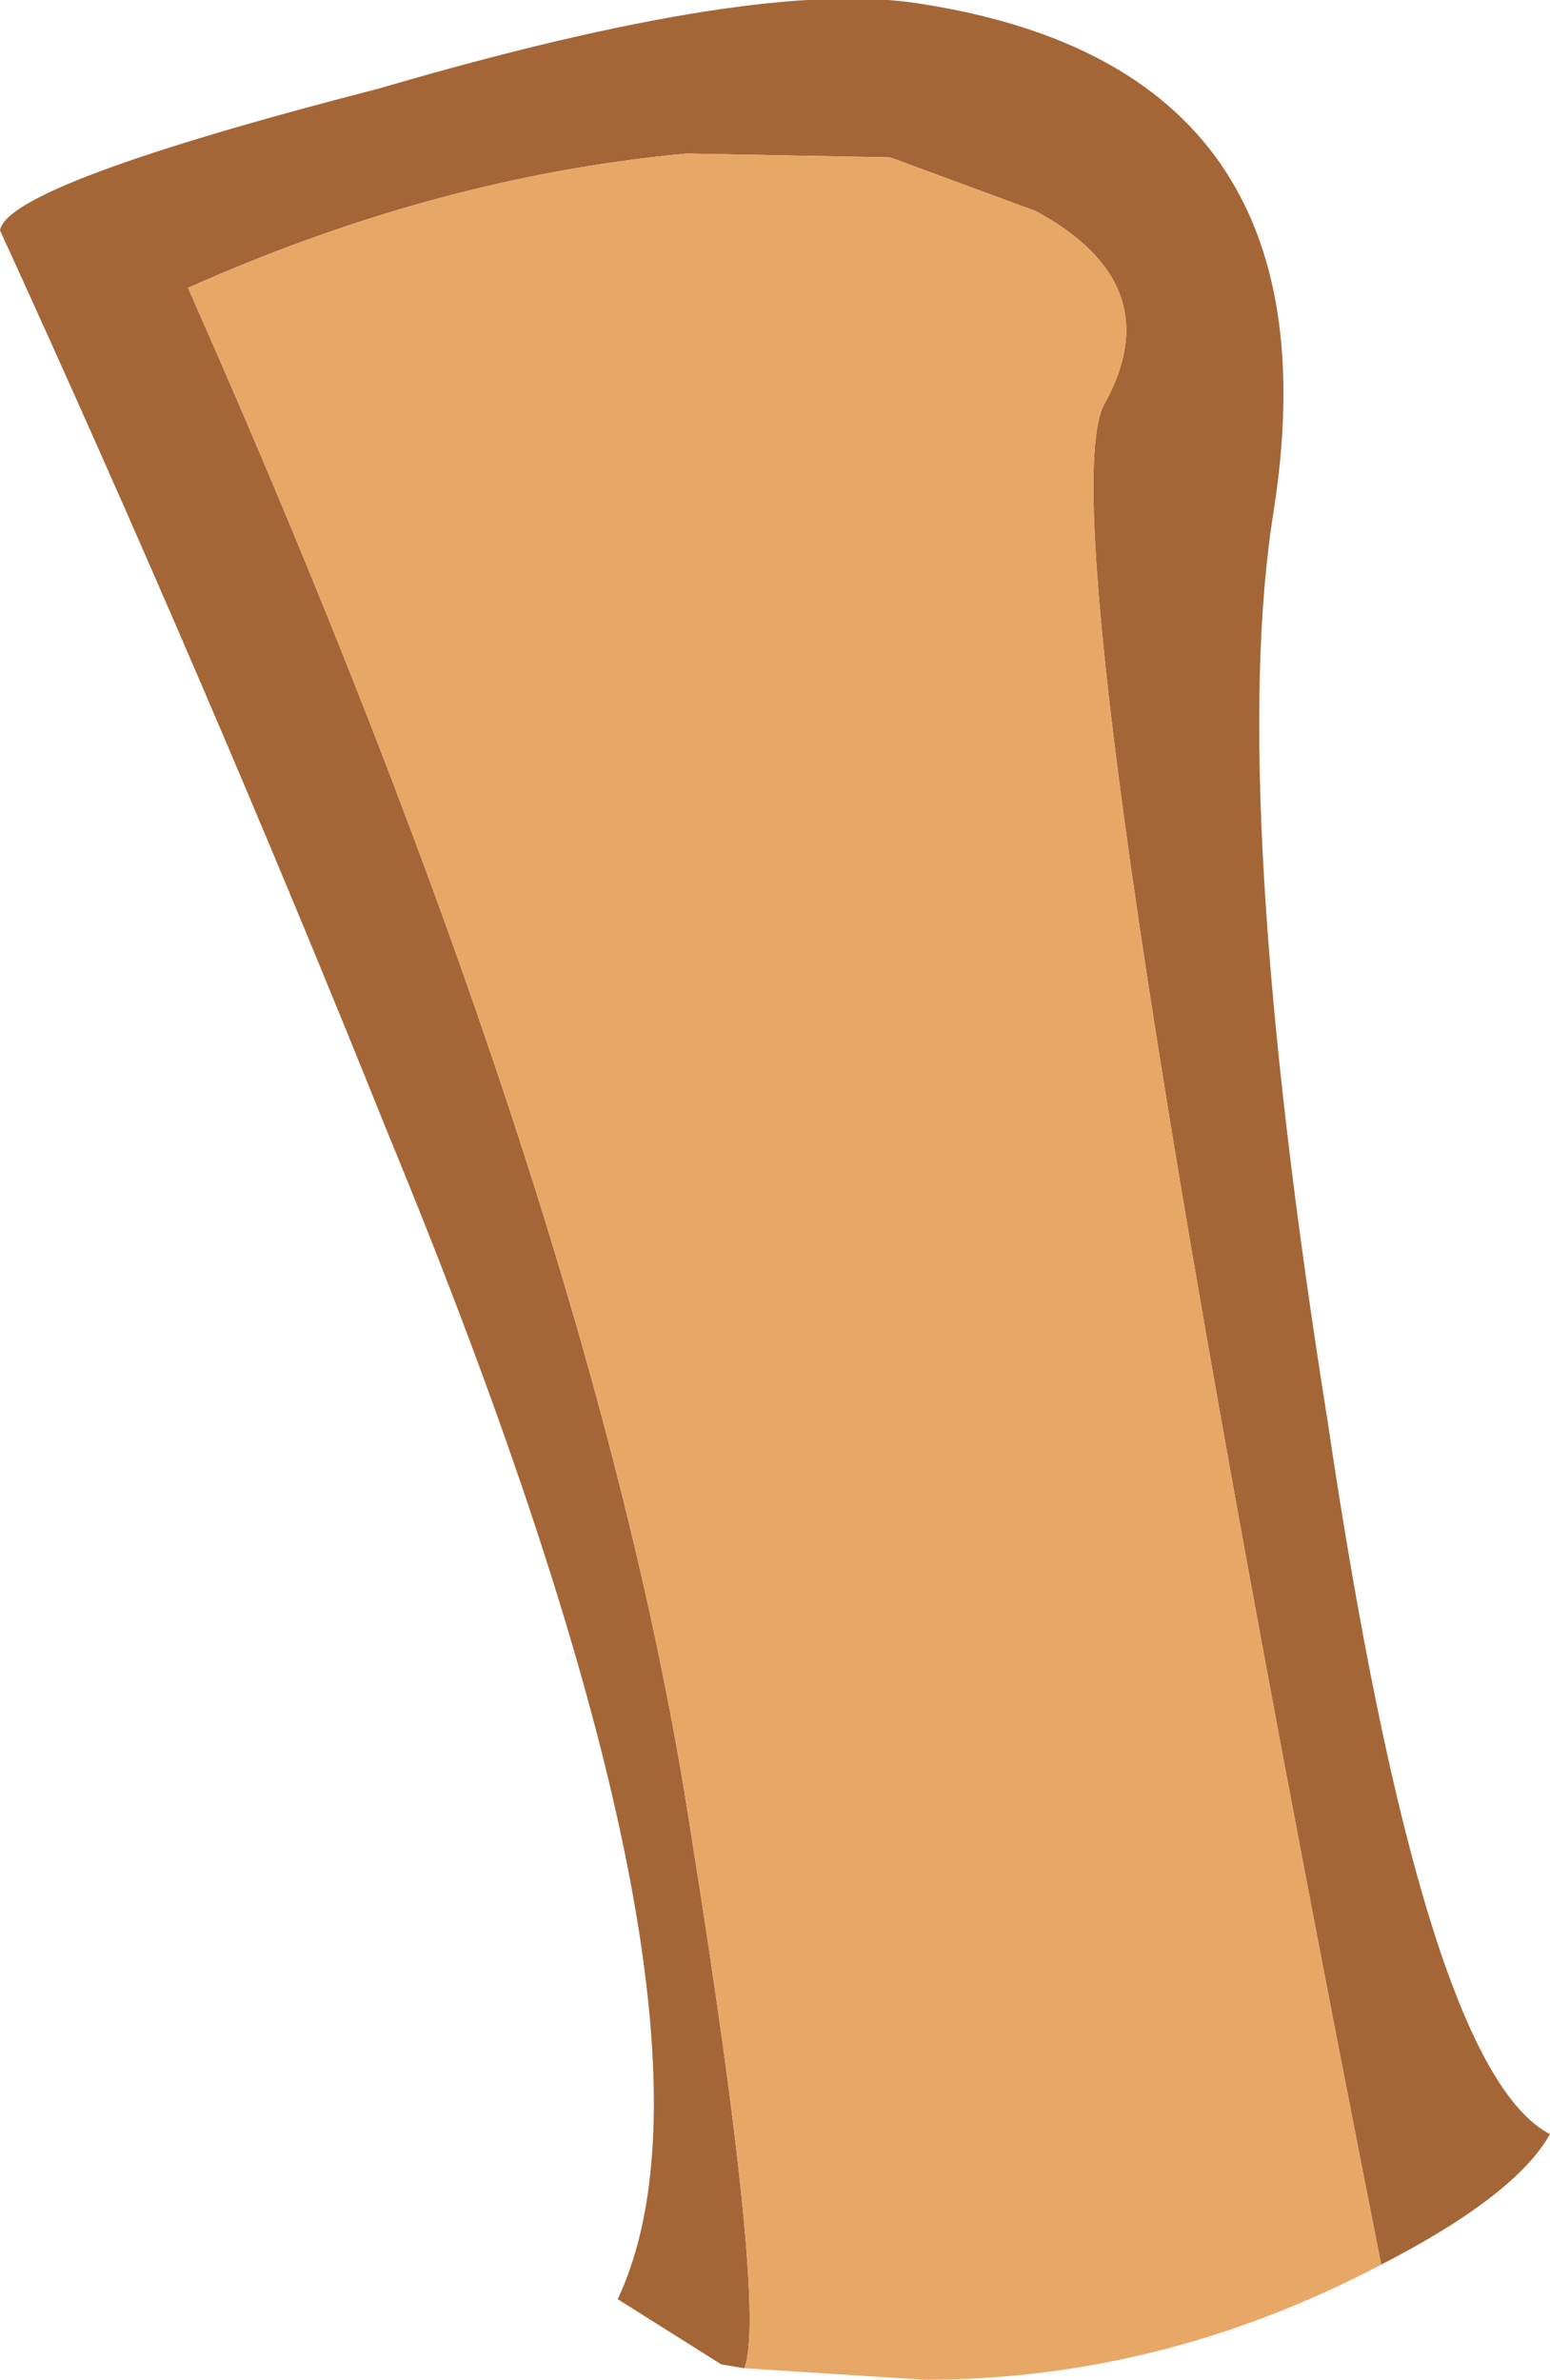 <?xml version="1.0" encoding="UTF-8" standalone="no"?>
<svg xmlns:ffdec="https://www.free-decompiler.com/flash" xmlns:xlink="http://www.w3.org/1999/xlink" ffdec:objectType="shape" height="31.0px" width="20.2px" xmlns="http://www.w3.org/2000/svg">
  <g transform="matrix(1.0, 0.0, 0.0, 1.0, 5.7, 29.45)">
    <path d="M4.0 1.4 L3.7 1.35 2.35 0.5 Q4.1 -3.2 -0.65 -14.7 -3.0 -20.55 -5.7 -26.45 -5.6 -27.05 -0.75 -28.3 4.2 -29.75 6.3 -29.4 11.8 -28.55 10.9 -22.8 10.3 -19.1 11.6 -10.95 12.85 -2.5 14.5 -1.65 14.05 -0.85 12.3 0.05 7.8 -22.7 8.7 -24.2 9.55 -25.75 7.8 -26.7 L5.9 -27.4 3.25 -27.45 Q0.0 -27.15 -3.25 -25.7 2.05 -13.75 3.3 -5.6 4.3 0.65 4.0 1.4" fill="#a46637" fill-rule="evenodd" stroke="none"/>
    <path d="M12.3 0.05 Q9.45 1.55 6.35 1.55 L4.0 1.4 Q4.3 0.65 3.3 -5.6 2.05 -13.75 -3.25 -25.7 0.0 -27.15 3.25 -27.45 L5.9 -27.4 7.8 -26.7 Q9.55 -25.75 8.7 -24.2 7.8 -22.7 12.3 0.05" fill="#e7a867" fill-rule="evenodd" stroke="none"/>
  </g>
</svg>
